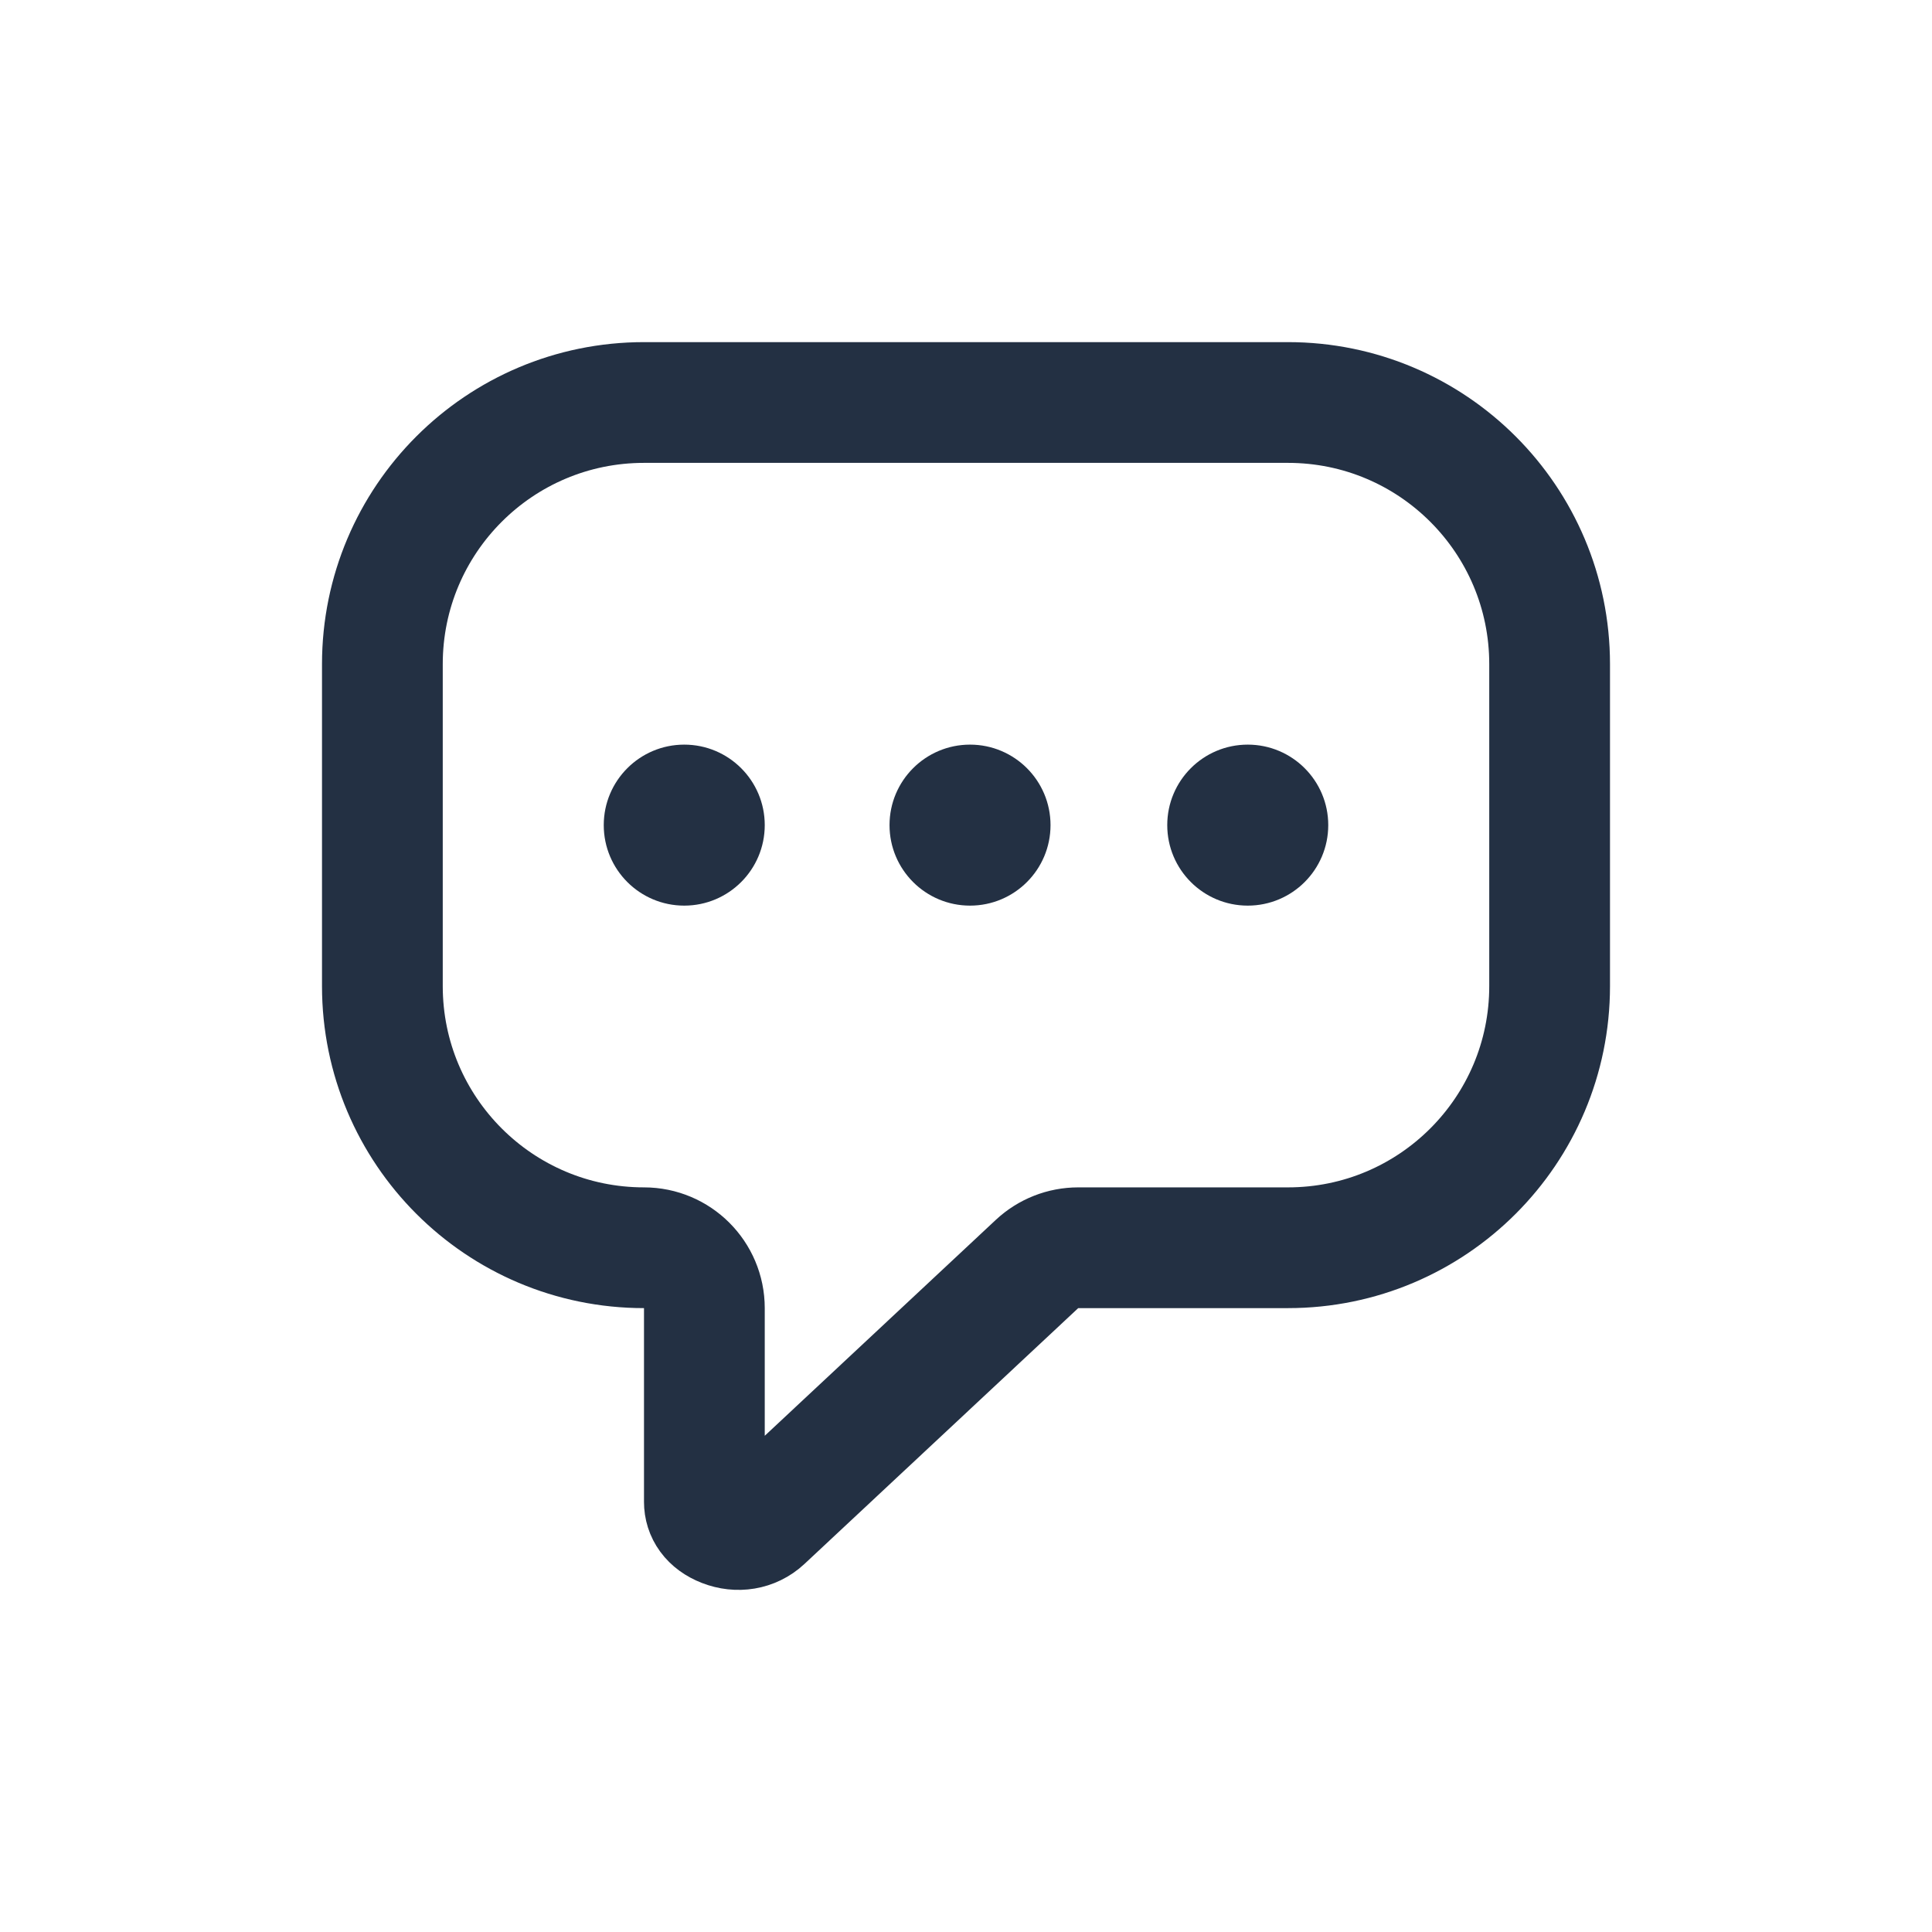 <svg width="24" height="24" viewBox="0 0 24 24" fill="none" xmlns="http://www.w3.org/2000/svg">
<path d="M13.394 15.5C13.204 15.5 13.021 15.572 12.882 15.702L9.48 18.881C9.348 19.003 9.163 19.032 8.991 18.965C8.821 18.899 8.75 18.78 8.75 18.658V16.25C8.75 15.836 8.414 15.5 8 15.5C6.205 15.5 4.75 14.045 4.75 12.25V8.25C4.75 6.455 6.205 5 8 5H16C17.795 5 19.25 6.455 19.25 8.25V12.25C19.25 14.045 17.795 15.5 16 15.5H13.394Z" stroke="#233043" stroke-width="1.5" stroke-linejoin="round"/>
<circle r="1" transform="matrix(-1 0 0 1 15.5 10.25)" fill="#233043"/>
<circle r="1" transform="matrix(-1 0 0 1 12.05 10.25)" fill="#233043"/>
<circle r="1" transform="matrix(-1 0 0 1 8.5 10.25)" fill="#233043"/>
</svg>
